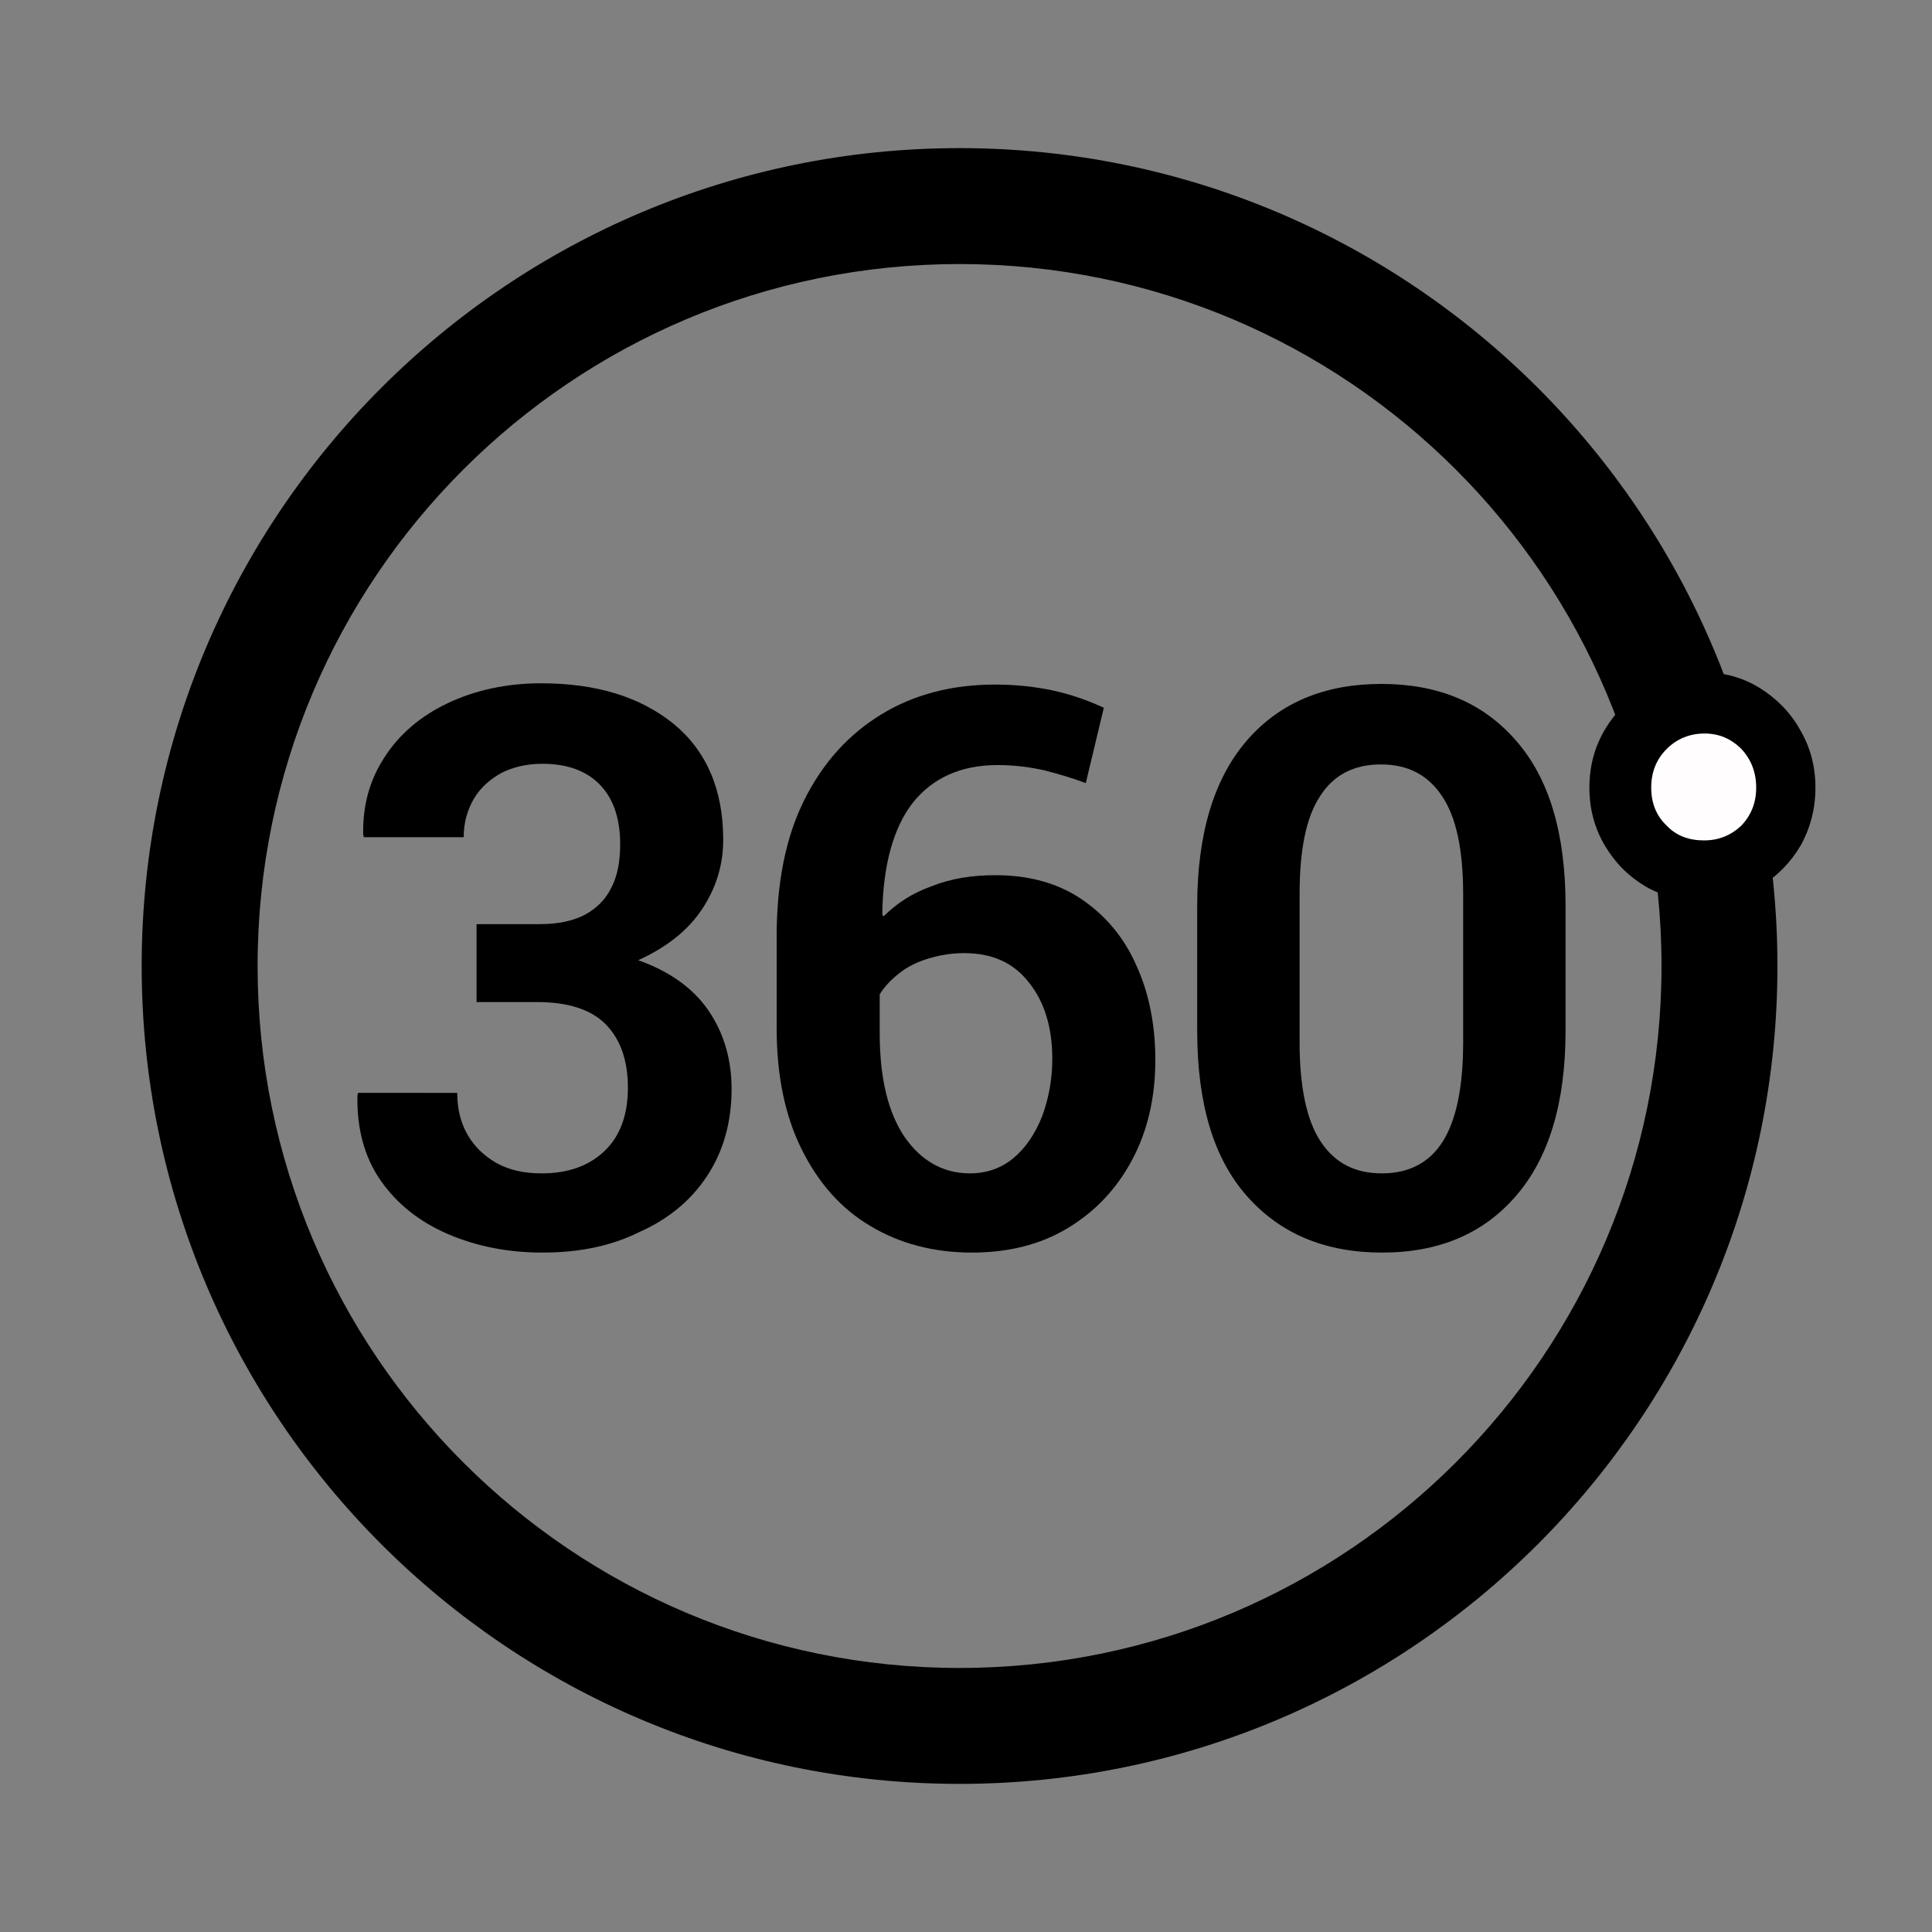 <?xml version="1.0" encoding="utf-8"?>
<!-- Generator: Adobe Illustrator 26.3.1, SVG Export Plug-In . SVG Version: 6.00 Build 0)  -->
<svg version="1.1" id="Capa_1" xmlns="http://www.w3.org/2000/svg" xmlns:xlink="http://www.w3.org/1999/xlink" x="0px" y="0px"
	 viewBox="0 0 300 300" style="enable-background:new 0 0 300 300;" xml:space="preserve">
<rect x="0" y="0" width="300" height="300" fill="#808080" stroke="none"/>
<style type="text/css">
	.st0{fill:#FFFDFD;}
</style>
<g>
	<path d="M149,23C78.9,23,22,79.9,22,150s56.9,127,127,127s127-56.9,127-127S219.1,23,149,23z M149,259c-60.2,0-109-48.8-109-109
		S88.8,41,149,41s109,48.8,109,109S209.2,259,149,259z"/>
</g>
<path d="M84.2,194.5c-5.4,0-10.3-1-14.7-2.9c-4.4-1.9-7.9-4.7-10.4-8.3c-2.5-3.6-3.7-8-3.6-13.2l0.1-0.4H71c0,2.4,0.5,4.6,1.6,6.5
	c1.1,1.9,2.6,3.3,4.5,4.4c2,1.1,4.3,1.6,7,1.6c4.2,0,7.4-1.2,9.8-3.5c2.4-2.3,3.6-5.6,3.6-9.8c0-4.3-1.2-7.6-3.5-9.9
	c-2.3-2.3-5.9-3.4-10.6-3.4H74v-12.1h9.8c2.9,0,5.2-0.5,7.1-1.5c1.8-1,3.2-2.4,4.1-4.3c0.9-1.8,1.3-4,1.3-6.6c0-3.9-1-7-3.1-9.2
	c-2.1-2.2-5.1-3.3-9-3.3c-2.4,0-4.5,0.5-6.3,1.4c-1.8,1-3.3,2.3-4.3,4c-1,1.7-1.6,3.7-1.6,6H56.5l-0.1-0.4c-0.1-4.5,1-8.5,3.3-12
	c2.3-3.6,5.6-6.4,9.8-8.4c4.2-2,9.1-3.1,14.5-3.1c8.6,0,15.4,2.1,20.6,6.3c5.1,4.2,7.7,10.2,7.7,18c0,3.9-1.1,7.5-3.3,10.8
	c-2.2,3.3-5.5,5.9-9.9,7.9c4.8,1.7,8.5,4.3,10.9,7.8c2.4,3.5,3.6,7.6,3.6,12.2c0,5.2-1.3,9.7-3.8,13.5c-2.5,3.8-6,6.7-10.5,8.7
	C94.9,193.5,89.9,194.5,84.2,194.5z"/>
<path d="M150.9,194.5c-5.9,0-11.2-1.4-15.7-4.1c-4.6-2.7-8.1-6.7-10.7-11.9c-2.6-5.2-3.9-11.5-3.9-18.8v-14.3
	c0-8.3,1.4-15.4,4.3-21.2c2.9-5.8,6.9-10.2,12-13.3c5.1-3.1,11-4.6,17.6-4.6c3.1,0,6.1,0.3,8.9,0.9c2.8,0.6,5.4,1.5,8,2.7l-2.8,11.7
	c-2.1-0.8-4.2-1.4-6.5-2c-2.3-0.5-4.6-0.8-7.2-0.8c-5.7,0-10.1,2-13.2,5.9c-3,3.9-4.6,9.7-4.7,17.3l0.2,0.3c2-2,4.4-3.6,7.5-4.7
	c3-1.2,6.3-1.7,9.9-1.7c5.1,0,9.6,1.2,13.3,3.7c3.7,2.5,6.6,5.9,8.5,10.2c2,4.3,3,9.3,3,14.8c0,5.8-1.2,11-3.6,15.5
	c-2.4,4.5-5.7,8-10,10.6C161.5,193.3,156.5,194.5,150.9,194.5z M150.6,182.2c2.6,0,4.9-0.8,6.8-2.4c1.9-1.6,3.3-3.7,4.4-6.4
	c1-2.7,1.6-5.7,1.6-9c0-4.8-1.2-8.8-3.6-11.8c-2.4-3.1-5.7-4.6-10.1-4.6c-1.9,0-3.7,0.3-5.4,0.8c-1.7,0.5-3.2,1.2-4.5,2.2
	s-2.4,2.1-3.2,3.4v6c0,7,1.3,12.4,3.9,16.2C143.1,180.3,146.5,182.2,150.6,182.2z"/>
<path d="M214.6,194.5c-8.8,0-15.8-2.9-21-8.8s-7.7-14.4-7.7-25.7v-19.3c0-11.2,2.6-19.8,7.7-25.7c5.1-5.9,12.1-8.8,20.9-8.8
	s15.8,2.9,20.9,8.8c5.2,5.9,7.7,14.5,7.7,25.7v19.3c0,11.3-2.6,19.8-7.7,25.7S223.4,194.5,214.6,194.5z M214.6,182.2
	c4.1,0,7.3-1.6,9.4-4.9s3.2-8.4,3.2-15.5v-22.9c0-7-1.1-12.1-3.3-15.3c-2.2-3.3-5.3-4.9-9.5-4.9c-4.1,0-7.3,1.6-9.4,4.9
	c-2.2,3.3-3.2,8.4-3.2,15.3v22.9c0,7,1.1,12.2,3.3,15.5S210.4,182.2,214.6,182.2z"/>
<path d="M264.6,140c-3.3,0-6.3-0.8-9-2.3c-2.7-1.6-4.8-3.7-6.4-6.4c-1.6-2.7-2.4-5.7-2.4-9c0-3.3,0.8-6.3,2.4-9
	c1.6-2.7,3.8-4.9,6.4-6.5c2.7-1.6,5.7-2.4,8.9-2.4c3.2,0,6.1,0.8,8.7,2.4c2.6,1.6,4.8,3.8,6.3,6.5c1.6,2.7,2.4,5.7,2.4,9
	c0,3.3-0.8,6.3-2.3,9c-1.6,2.7-3.7,4.8-6.3,6.4C270.7,139.2,267.8,140,264.6,140z"/>
<path class="st0" d="M264.6,130.5c2.3,0,4.2-0.8,5.8-2.3c1.5-1.6,2.3-3.5,2.3-5.9c0-2.4-0.8-4.4-2.3-6c-1.6-1.6-3.5-2.4-5.7-2.4
	c-2.3,0-4.3,0.8-5.9,2.4c-1.6,1.6-2.4,3.6-2.4,6c0,2.4,0.8,4.4,2.4,5.9C260.3,129.8,262.3,130.5,264.6,130.5z"/>
</svg>
